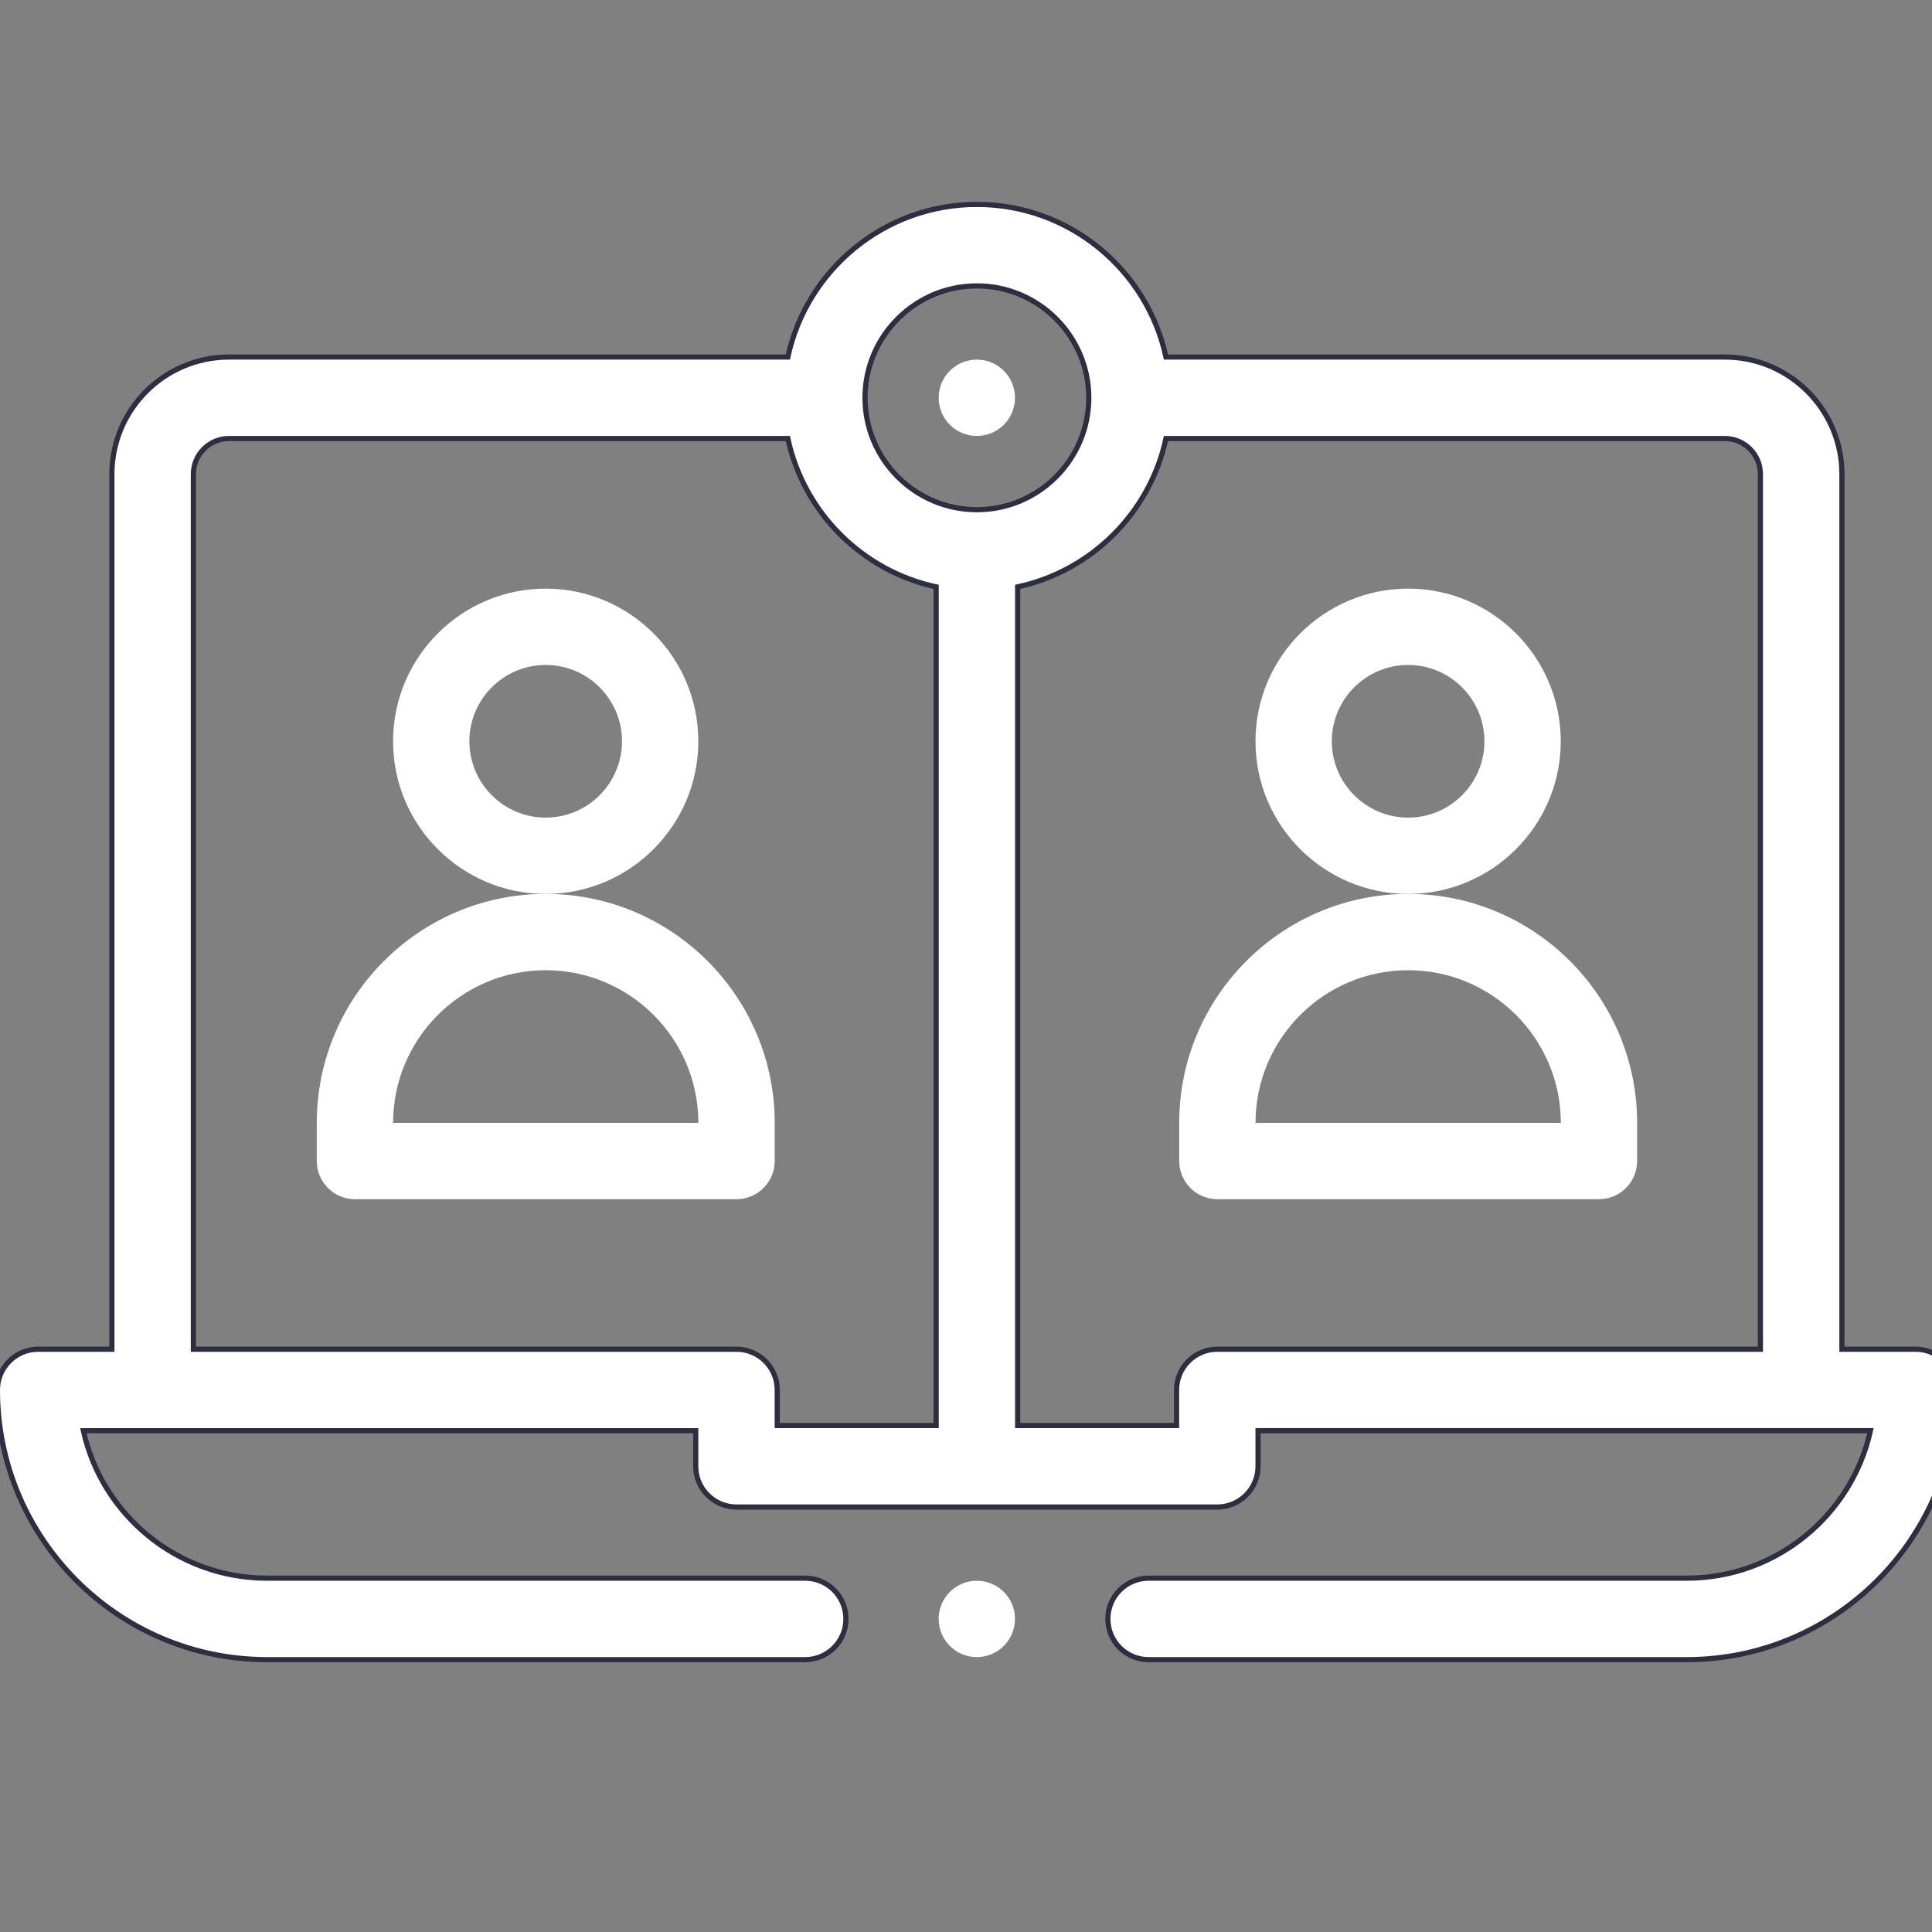 <svg width="56" height="56" viewBox="0 0 56 56" fill="none" xmlns="http://www.w3.org/2000/svg">
<rect x="0" y="0" width="56" height="56" fill="#808080" stroke="none"/>
<path d="M28.314 12.636C28.925 12.636 29.42 12.141 29.42 11.53C29.42 10.919 28.925 10.424 28.314 10.424C27.703 10.424 27.208 10.919 27.208 11.53C27.208 12.141 27.703 12.636 28.314 12.636Z" fill="white"/>
<path d="M22.455 32.547C22.455 28.887 19.478 25.91 15.818 25.91C12.159 25.91 9.182 28.887 9.182 32.547V33.653C9.182 34.263 9.677 34.759 10.288 34.759H21.349C21.959 34.759 22.455 34.263 22.455 33.653V32.547ZM11.394 32.547C11.394 30.107 13.379 28.122 15.818 28.122C18.258 28.122 20.242 30.107 20.242 32.547H11.394Z" fill="white"/>
<path d="M20.241 21.486C20.241 19.047 18.256 17.062 15.817 17.062C13.377 17.062 11.393 19.047 11.393 21.486C11.393 23.926 13.377 25.911 15.817 25.911C18.256 25.911 20.241 23.926 20.241 21.486ZM15.817 23.699C14.597 23.699 13.605 22.706 13.605 21.486C13.605 20.267 14.597 19.274 15.817 19.274C17.037 19.274 18.029 20.267 18.029 21.486C18.029 22.706 17.037 23.699 15.817 23.699Z" fill="white"/>
<path d="M40.816 25.91C37.157 25.91 34.18 28.887 34.18 32.547V33.653C34.18 34.263 34.675 34.759 35.286 34.759H46.347C46.958 34.759 47.453 34.263 47.453 33.653V32.547C47.453 28.887 44.476 25.91 40.816 25.91ZM36.392 32.547C36.392 30.107 38.377 28.122 40.816 28.122C43.256 28.122 45.241 30.107 45.241 32.547H36.392Z" fill="white"/>
<path d="M45.239 21.486C45.239 19.047 43.255 17.062 40.815 17.062C38.375 17.062 36.391 19.047 36.391 21.486C36.391 23.926 38.375 25.911 40.815 25.911C43.255 25.911 45.239 23.926 45.239 21.486ZM40.815 23.699C39.595 23.699 38.603 22.706 38.603 21.486C38.603 20.267 39.595 19.274 40.815 19.274C42.035 19.274 43.027 20.267 43.027 21.486C43.027 22.706 42.035 23.699 40.815 23.699Z" fill="white"/>
<path d="M28.314 48.032C28.925 48.032 29.42 47.536 29.42 46.925C29.42 46.315 28.925 45.819 28.314 45.819C27.703 45.819 27.208 46.315 27.208 46.925C27.208 47.536 27.703 48.032 28.314 48.032Z" fill="white"/>
<path d="M55.526 39.108H53.389V13.743C53.389 11.871 51.866 10.349 49.995 10.349H33.796C33.252 7.824 31.002 5.925 28.316 5.925C25.63 5.925 23.38 7.824 22.836 10.349H6.637C4.765 10.349 3.243 11.871 3.243 13.743V39.108H1.106C0.454 39.108 -0.075 39.637 -0.075 40.289C-0.075 44.599 3.432 48.106 7.743 48.106H23.338C23.991 48.106 24.52 47.578 24.52 46.925C24.52 46.273 23.991 45.744 23.338 45.744H7.743C5.14 45.744 2.957 43.912 2.416 41.47H20.166V42.501C20.166 43.153 20.695 43.682 21.348 43.682H35.284C35.937 43.682 36.465 43.153 36.465 42.501V41.469H54.216C53.675 43.912 51.492 45.744 48.889 45.744H33.293C32.641 45.744 32.112 46.273 32.112 46.925C32.112 47.578 32.641 48.106 33.293 48.106H48.889C53.2 48.106 56.707 44.599 56.707 40.289C56.707 39.637 56.178 39.108 55.526 39.108ZM28.316 8.287C30.104 8.287 31.559 9.742 31.559 11.53C31.559 13.319 30.104 14.774 28.316 14.774C26.528 14.774 25.073 13.319 25.073 11.53C25.073 9.742 26.528 8.287 28.316 8.287ZM21.348 39.108H5.605V13.743C5.605 13.174 6.068 12.711 6.637 12.711H22.836C23.298 14.856 24.99 16.549 27.135 17.011V41.32H22.529V40.289C22.529 39.637 22 39.108 21.348 39.108ZM35.284 39.108C34.632 39.108 34.103 39.637 34.103 40.289V41.32H29.497V17.011C31.642 16.549 33.334 14.856 33.796 12.711H49.995C50.564 12.711 51.026 13.174 51.026 13.743V39.108H35.284Z" fill="white" stroke="#2F2E41" stroke-width="0.15"/>
</svg>
